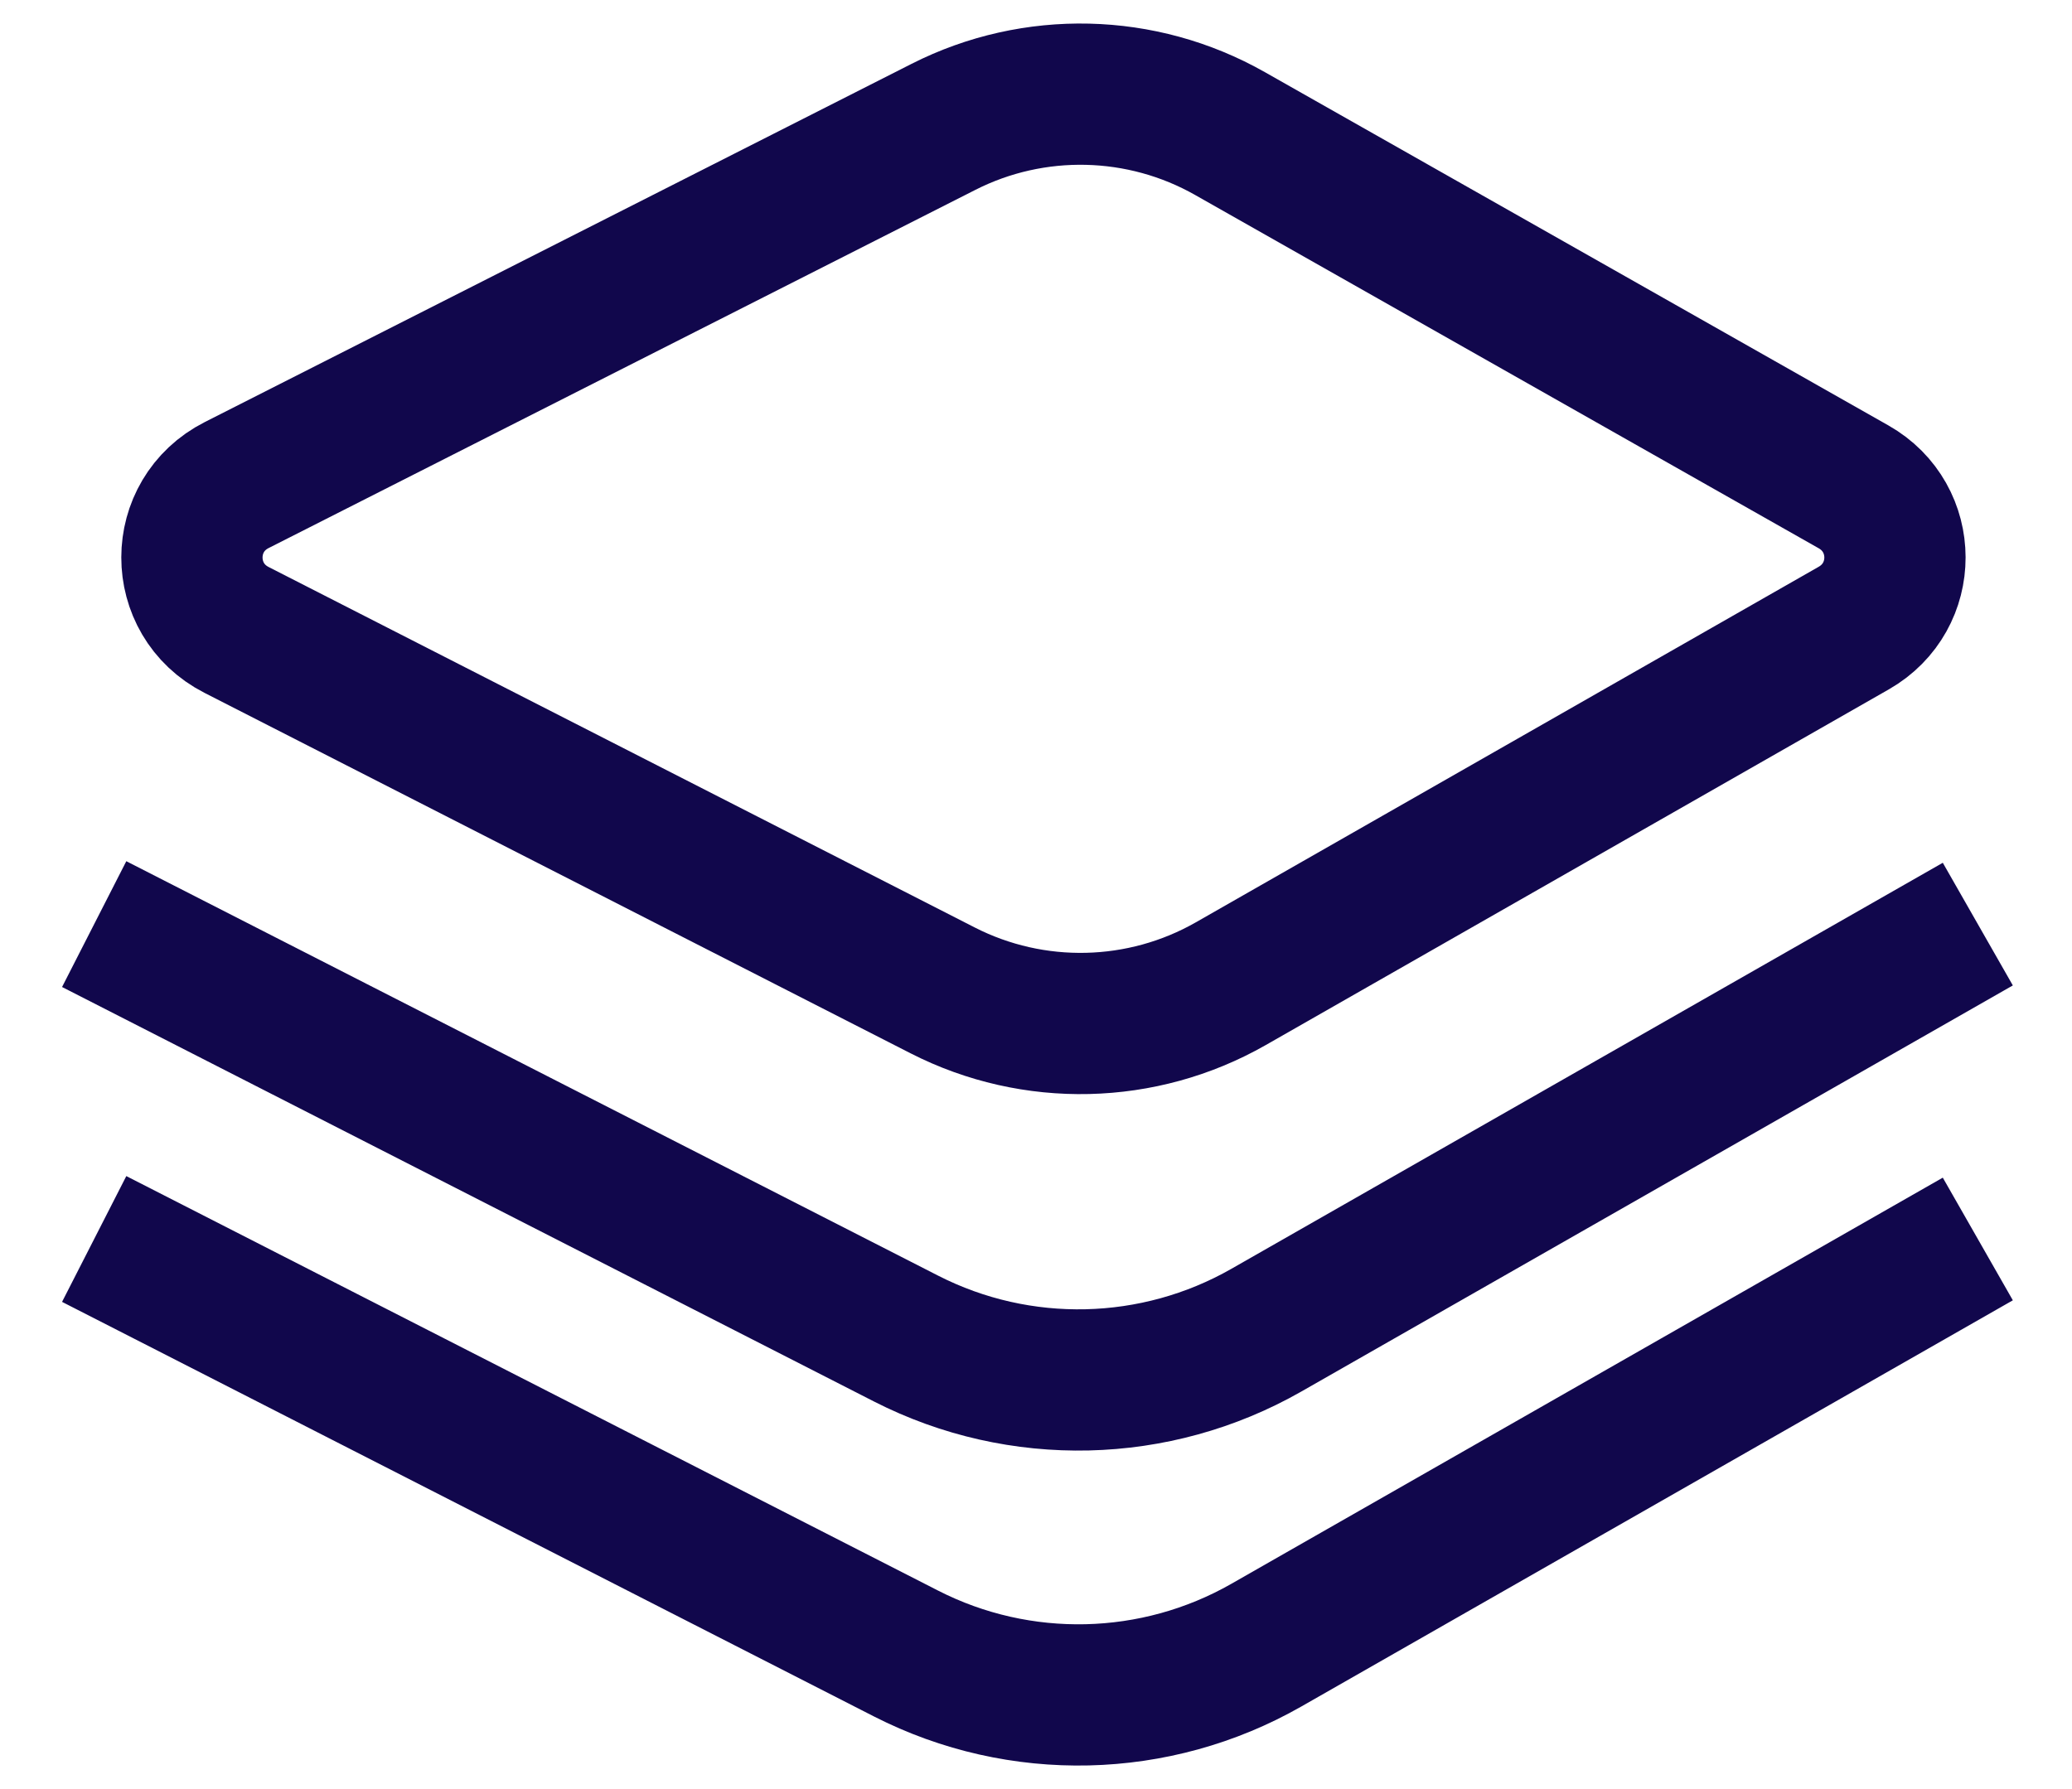<svg width="22" height="19" viewBox="0 0 22 19" fill="none" xmlns="http://www.w3.org/2000/svg">
<path d="M1 9.814L9.621 14.216C10.828 14.832 12.269 14.798 13.445 14.127L21 9.814M1 13.158L9.621 17.561C10.828 18.177 12.269 18.143 13.445 17.472L21 13.158M2.512 6.69L10.009 10.518C10.974 11.011 12.127 10.984 13.068 10.447L19.683 6.67C20.267 6.336 20.266 5.502 19.68 5.17L13.059 1.418C12.123 0.887 10.978 0.86 10.018 1.347L2.514 5.151C1.88 5.472 1.879 6.367 2.512 6.69Z" stroke="#11074C" stroke-width="1.5"/>
</svg>
